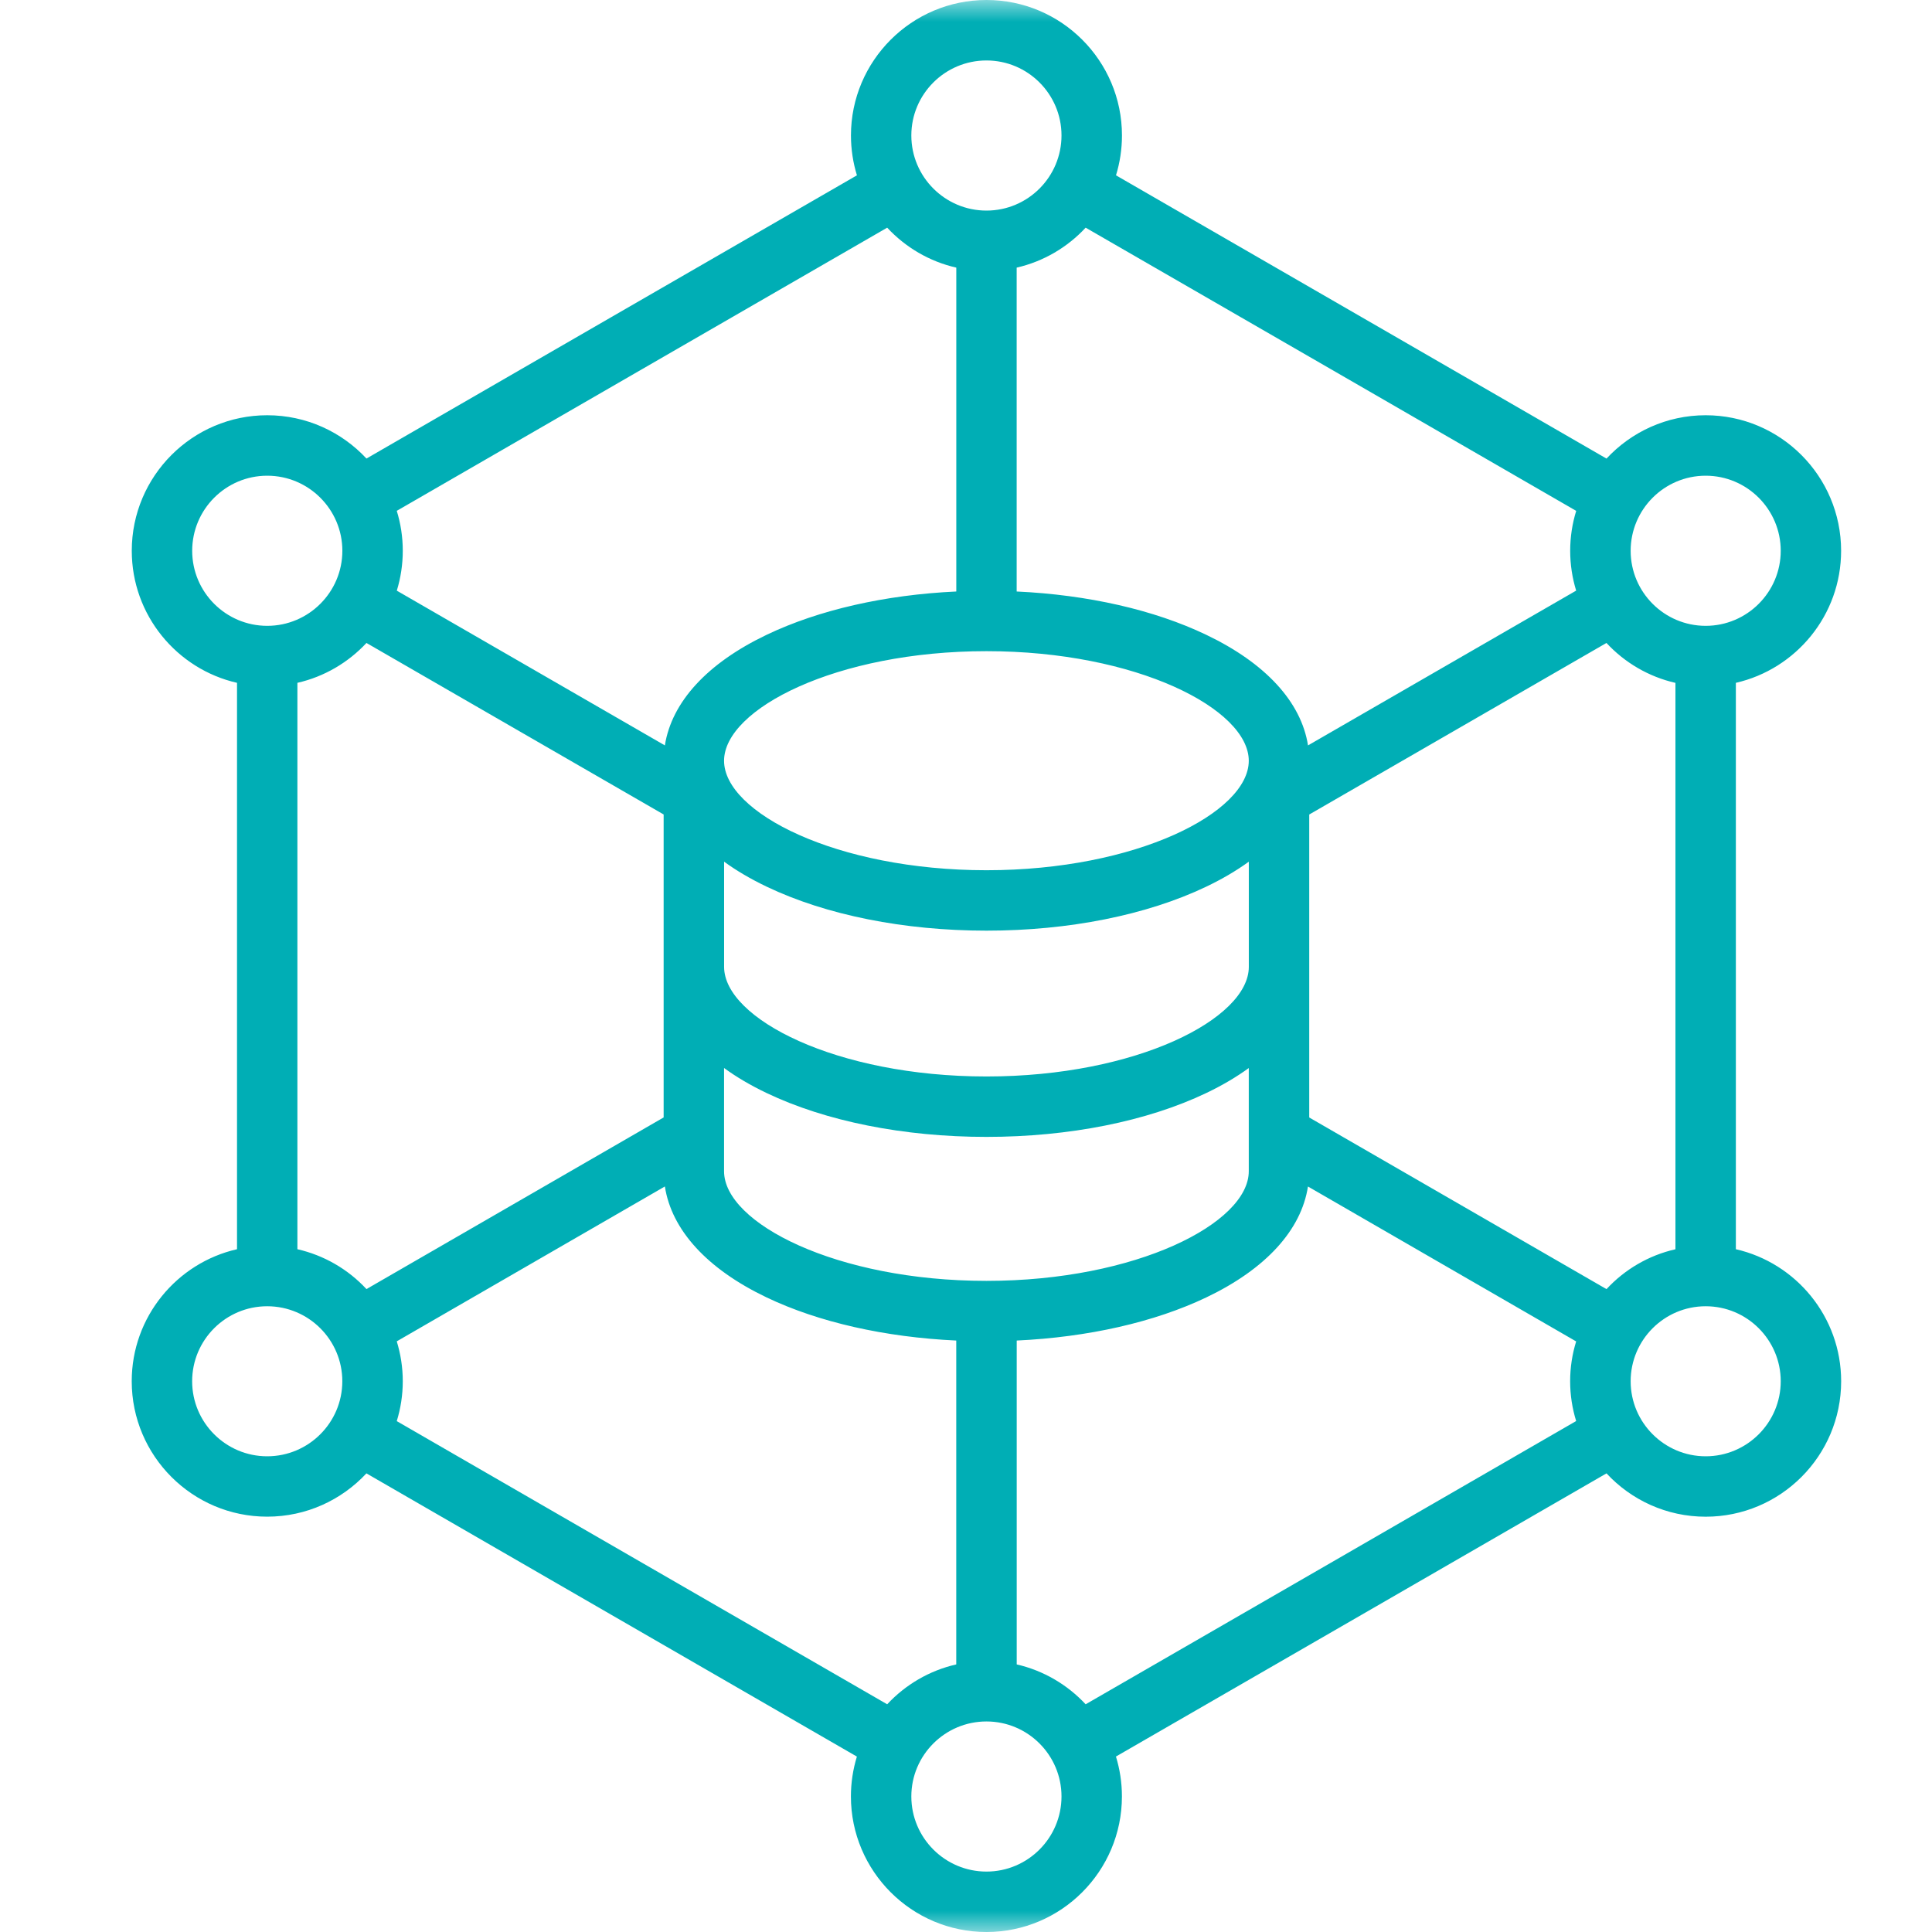 <svg width="44" height="44" viewBox="0 0 44 44" fill="none" xmlns="http://www.w3.org/2000/svg">
<mask id="mask0_233_94" style="mask-type:alpha" maskUnits="userSpaceOnUse" x="0" y="0" width="44" height="44">
<rect width="44" height="44" fill="#D9D9D9"/>
</mask>
<g mask="url(#mask0_233_94)">
<path d="M39.533 28.45V15.551C40.904 15.238 41.93 14.009 41.93 12.544C41.93 10.842 40.547 9.457 38.845 9.457C37.954 9.457 37.15 9.838 36.587 10.444L31 7.217L25.416 3.993C25.504 3.706 25.552 3.401 25.552 3.085C25.552 1.384 24.169 0 22.467 0C20.765 0 19.38 1.384 19.38 3.085C19.38 3.401 19.428 3.705 19.516 3.993L13.931 7.217L8.346 10.443C7.782 9.837 6.978 9.457 6.086 9.457C4.384 9.457 3.001 10.842 3.001 12.544C3.001 14.009 4.027 15.238 5.398 15.551V28.45C4.026 28.763 3 29.992 3 31.456C3 33.158 4.384 34.541 6.085 34.541C6.977 34.541 7.781 34.161 8.345 33.555L13.931 36.781L19.515 40.005C19.425 40.299 19.379 40.605 19.379 40.912C19.379 42.615 20.764 44 22.466 44C24.168 44 25.551 42.615 25.551 40.912C25.551 40.596 25.503 40.292 25.415 40.004L31 36.781L36.587 33.555C37.15 34.162 37.955 34.542 38.846 34.542C40.547 34.542 41.931 33.159 41.931 31.457C41.931 29.992 40.905 28.763 39.533 28.45ZM36.587 29.359L29.817 25.45V18.55L36.586 14.643C37 15.089 37.544 15.412 38.157 15.552V28.451C37.544 28.59 37 28.913 36.587 29.359ZM22.466 29.171C19.045 29.171 16.49 27.853 16.49 26.675V24.323C16.772 24.529 17.095 24.719 17.457 24.892C18.806 25.537 20.585 25.892 22.466 25.892C24.347 25.892 26.125 25.537 27.474 24.892C27.836 24.719 28.158 24.529 28.44 24.324V26.675C28.44 27.853 25.886 29.171 22.466 29.171ZM8.346 29.358C7.925 28.904 7.377 28.588 6.773 28.45V15.551C7.387 15.411 7.931 15.088 8.346 14.643L15.114 18.549V25.449L8.346 29.358ZM22.466 14.83C25.886 14.83 28.44 16.148 28.44 17.326C28.44 18.503 25.886 19.819 22.466 19.819C19.045 19.819 16.49 18.502 16.49 17.326C16.491 16.148 19.046 14.83 22.466 14.83ZM16.491 19.624C16.773 19.83 17.098 20.02 17.462 20.194C18.813 20.84 20.591 21.195 22.467 21.195C24.342 21.195 26.118 20.84 27.47 20.194C27.834 20.02 28.158 19.83 28.441 19.624V22.02C28.441 23.198 25.886 24.516 22.467 24.516C19.046 24.516 16.491 23.198 16.491 22.02V19.624ZM38.846 10.834C39.788 10.834 40.555 11.601 40.555 12.544C40.555 13.486 39.788 14.253 38.846 14.253C37.903 14.253 37.137 13.486 37.137 12.544C37.137 11.601 37.903 10.834 38.846 10.834ZM30.312 8.409L35.897 11.635C35.808 11.923 35.76 12.228 35.76 12.544C35.76 12.86 35.808 13.164 35.896 13.451L29.789 16.976C29.634 15.988 28.824 15.103 27.469 14.456C26.284 13.889 24.773 13.546 23.154 13.471V6.095C23.766 5.955 24.311 5.631 24.725 5.185L30.312 8.409ZM22.466 1.377C23.408 1.377 24.175 2.143 24.175 3.085C24.175 4.029 23.409 4.796 22.466 4.796C21.523 4.796 20.755 4.029 20.755 3.085C20.755 2.143 21.523 1.377 22.466 1.377ZM14.619 8.41L20.205 5.185C20.62 5.631 21.164 5.955 21.779 6.095V13.471C20.16 13.546 18.647 13.89 17.462 14.456C16.106 15.103 15.297 15.989 15.142 16.976L9.037 13.452C9.127 13.158 9.173 12.852 9.173 12.544C9.173 12.227 9.125 11.922 9.036 11.634L14.619 8.41ZM4.377 12.544C4.377 11.601 5.143 10.834 6.086 10.834C7.029 10.834 7.797 11.601 7.797 12.544C7.797 13.486 7.029 14.253 6.086 14.253C5.143 14.253 4.377 13.486 4.377 12.544ZM6.085 33.166C5.143 33.166 4.376 32.399 4.376 31.457C4.376 30.515 5.142 29.749 6.085 29.749C7.029 29.749 7.796 30.515 7.796 31.457C7.796 32.399 7.029 33.166 6.085 33.166ZM14.619 35.589L9.036 32.365C9.124 32.078 9.173 31.773 9.173 31.456C9.173 31.14 9.124 30.836 9.036 30.548L15.142 27.021C15.295 28.012 16.102 28.899 17.457 29.547C18.641 30.113 20.155 30.454 21.778 30.53V37.906C21.164 38.046 20.62 38.369 20.205 38.814L14.619 35.589ZM22.466 42.624C21.523 42.624 20.755 41.857 20.755 40.913C20.755 39.971 21.523 39.205 22.466 39.205C23.408 39.205 24.175 39.971 24.175 40.913C24.175 41.856 23.409 42.624 22.466 42.624ZM30.312 35.589L24.725 38.814C24.31 38.369 23.767 38.046 23.155 37.906V30.53C24.778 30.454 26.291 30.112 27.474 29.547C28.829 28.9 29.635 28.013 29.788 27.022L35.896 30.55C35.807 30.837 35.759 31.141 35.759 31.456C35.759 31.772 35.807 32.076 35.896 32.363L30.312 35.589ZM38.846 33.166C37.904 33.166 37.137 32.399 37.137 31.457C37.137 30.515 37.903 29.749 38.846 29.749C39.788 29.749 40.555 30.515 40.555 31.457C40.555 32.399 39.788 33.166 38.846 33.166Z" fill="#00AEB5"/>
</g>
</svg>
